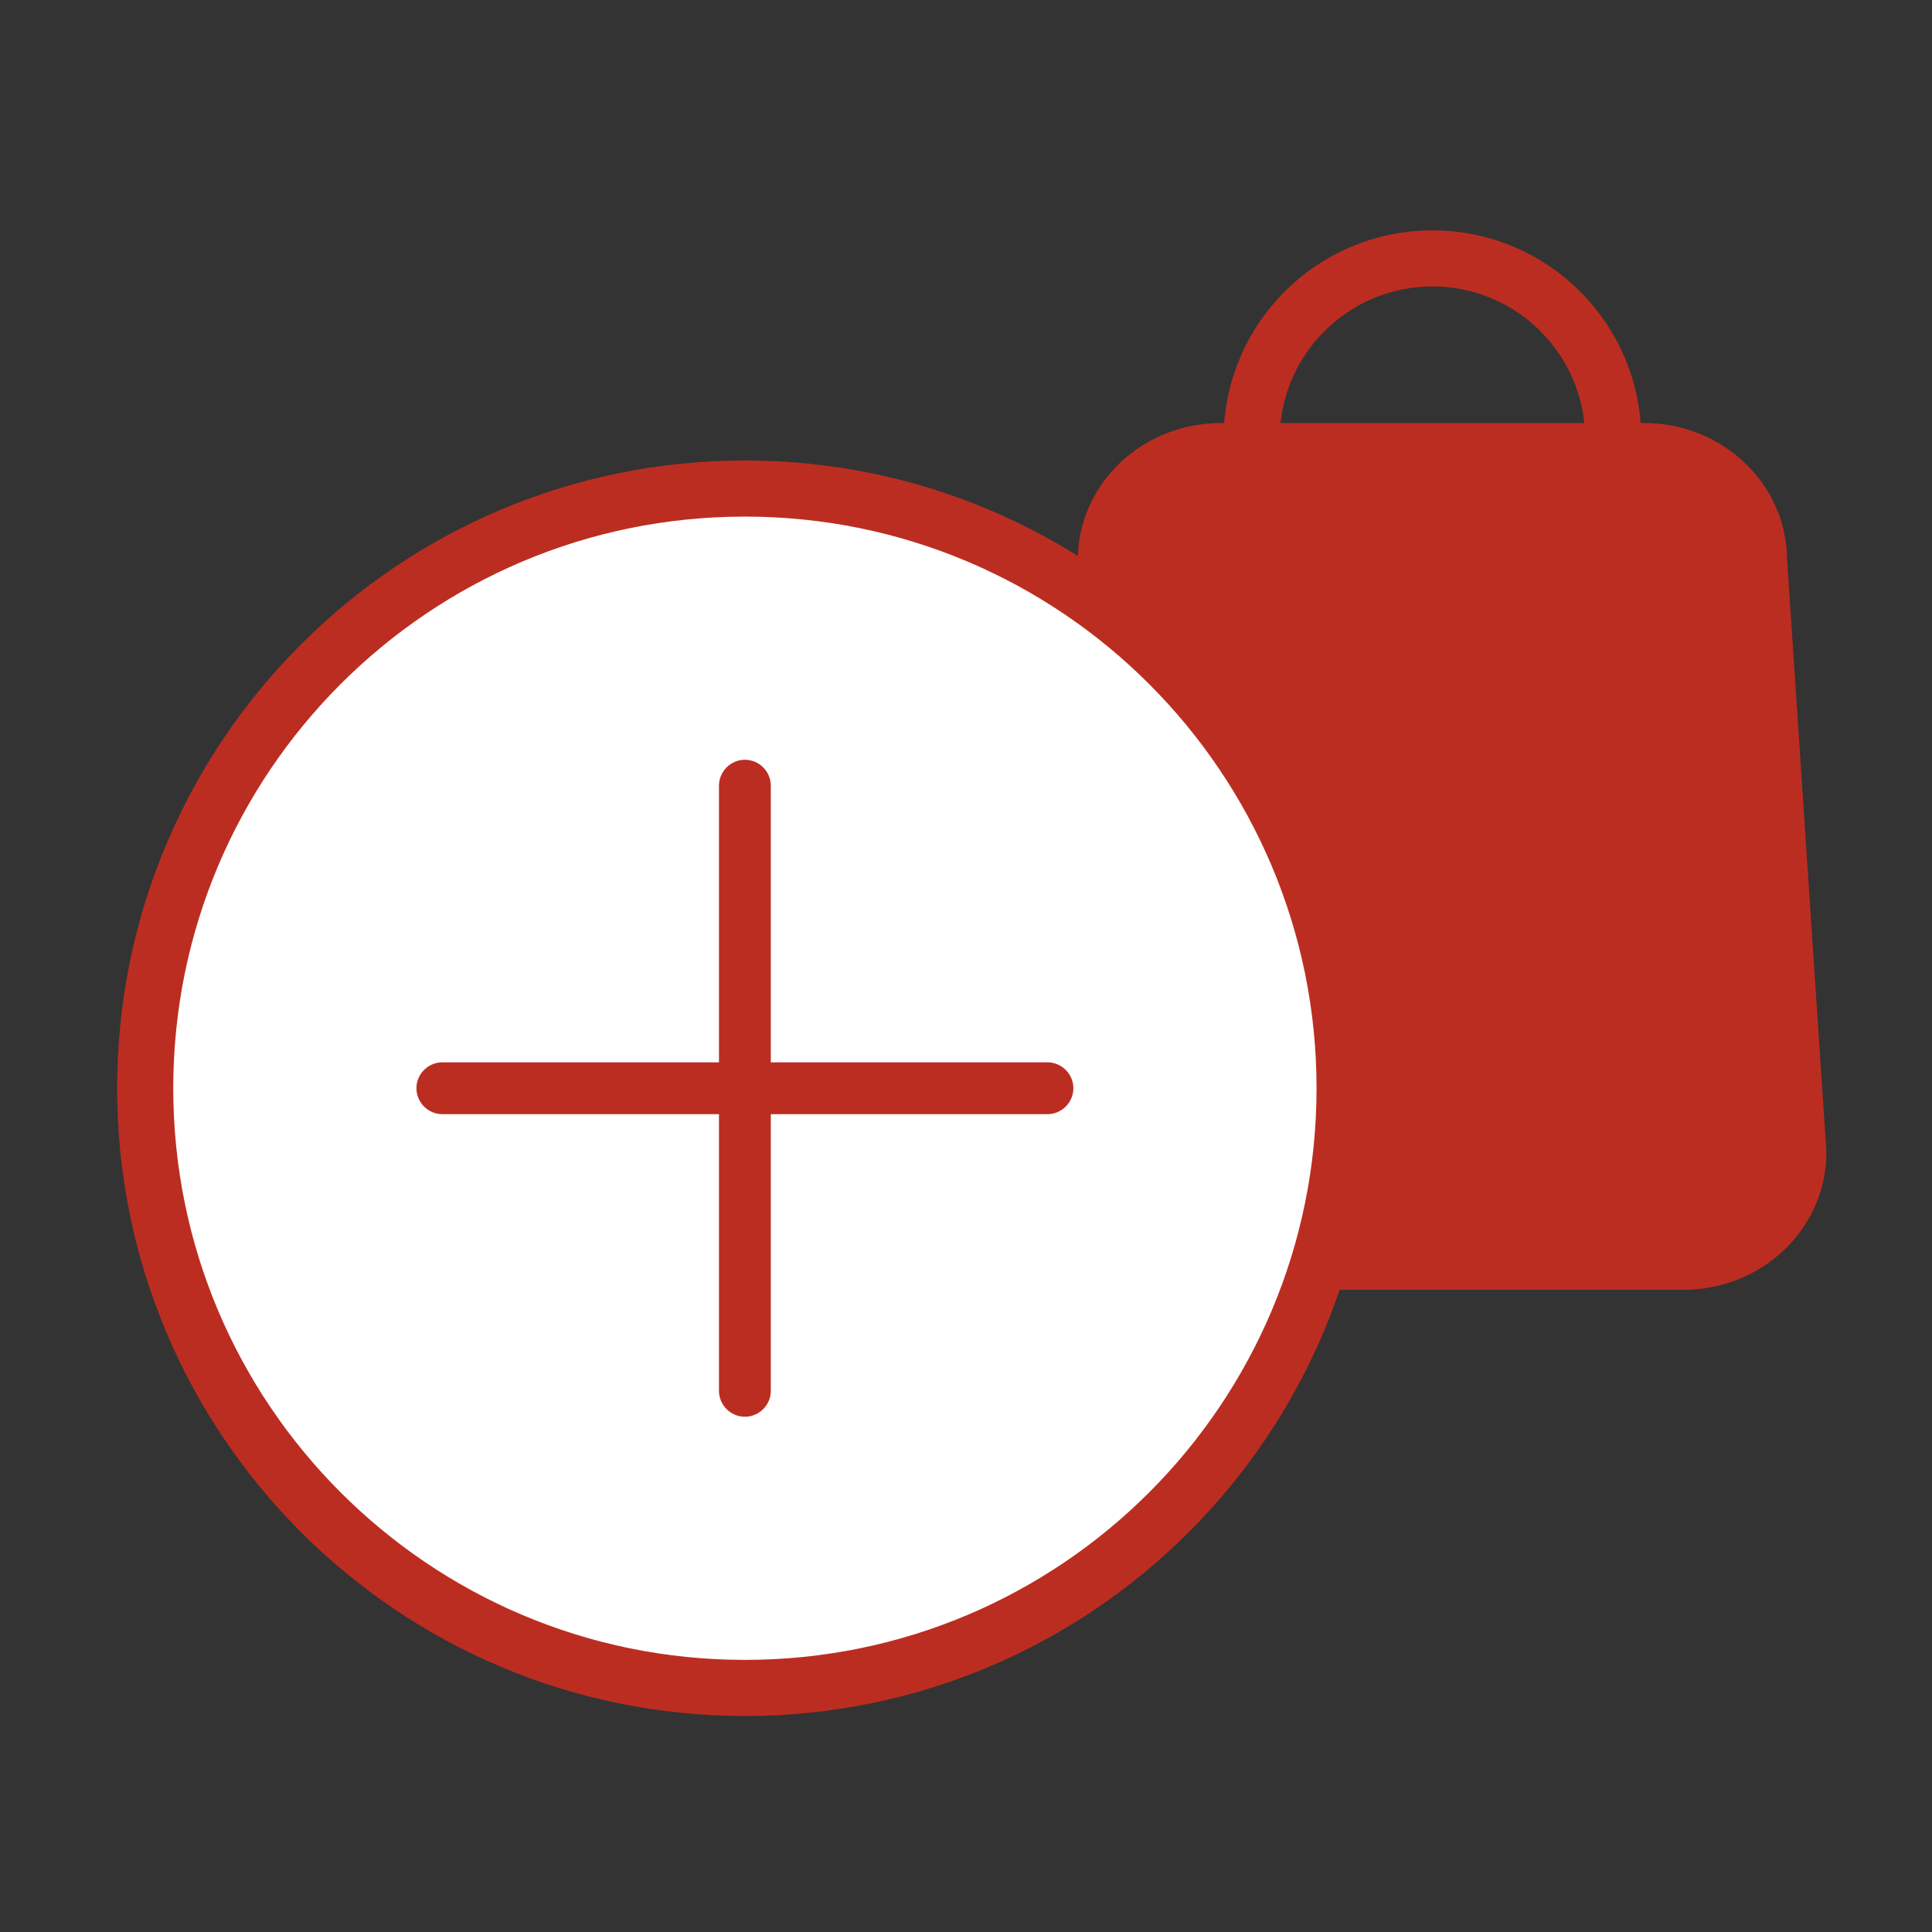 <?xml version="1.0" encoding="UTF-8"?>
<svg width="256px" height="256px" viewBox="0 0 256 256" version="1.1" xmlns="http://www.w3.org/2000/svg" xmlns:xlink="http://www.w3.org/1999/xlink">
    <rect x="0" y="0" width="256" height="256" fill="#333333" stroke="none"/>
    <!-- Generator: Sketch 52.5 (67469) - http://www.bohemiancoding.com/sketch -->
    <title>bt-agregar-menu</title>
    <desc>Created with Sketch.</desc>
    <g id="bt-agregar-menu" stroke="none" stroke-width="1" fill="none" fill-rule="evenodd">
        <g id="agregar-menu" transform="translate(18, 33)">
            <g>
                <path d="M205.08,134.183 L138.525,134.183 C130.127,134.183 123.319,127.704 123.319,119.711 L128.526,41.251 C128.526,33.257 135.335,26.778 143.732,26.778 L199.873,26.778 C208.27,26.778 215.079,33.257 215.079,41.251 L220.289,119.711 C220.289,127.704 213.48,134.183 205.08,134.183" id="Fill-1" fill="#BC2D21"></path>
                <path d="M205.08,134.183 L138.525,134.183 C130.127,134.183 123.319,127.704 123.319,119.711 L128.526,41.251 C128.526,33.257 135.335,26.778 143.732,26.778 L199.873,26.778 C208.27,26.778 215.079,33.257 215.079,41.251 L220.289,119.711 C220.289,127.704 213.48,134.183 205.08,134.183 Z" id="Stroke-3" stroke="#BC2D21" stroke-width="7.436"></path>
                <path d="M147.842,25.199 C147.842,11.968 158.57,1.238 171.803,1.238 C185.036,1.238 195.764,11.968 195.764,25.199" id="Stroke-5" stroke="#BC2D21" stroke-width="7.436"></path>
                <path d="M160.168,111.198 C160.168,155.087 124.59,190.662 80.701,190.662 C36.815,190.662 1.24,155.087 1.24,111.198 C1.24,67.312 36.815,31.734 80.701,31.734 C124.59,31.734 160.168,67.312 160.168,111.198" id="Fill-7" fill="#FFFFFF"></path>
                <path d="M160.168,111.198 C160.168,155.087 124.59,190.662 80.701,190.662 C36.815,190.662 1.24,155.087 1.24,111.198 C1.24,67.312 36.815,31.734 80.701,31.734 C124.59,31.734 160.168,67.312 160.168,111.198 Z" id="Stroke-9" stroke="#BC2D21" stroke-width="7.436"></path>
                <path d="M77.268,151.289 L77.268,71.109 C77.268,69.22 78.814,67.673 80.703,67.673 C82.592,67.673 84.136,69.22 84.136,71.109 L84.136,151.289 C84.136,153.178 82.592,154.724 80.703,154.724 C78.814,154.724 77.268,153.178 77.268,151.289" id="Fill-11" fill="#BC2D21"></path>
                <path d="M120.793,114.633 L40.613,114.633 C38.724,114.633 37.18,113.086 37.18,111.197 C37.18,109.309 38.724,107.765 40.613,107.765 L120.793,107.765 C122.682,107.765 124.228,109.309 124.228,111.197 C124.228,113.086 122.682,114.633 120.793,114.633" id="Fill-13" fill="#BC2D21"></path>
            </g>
        </g>
    </g>
</svg>